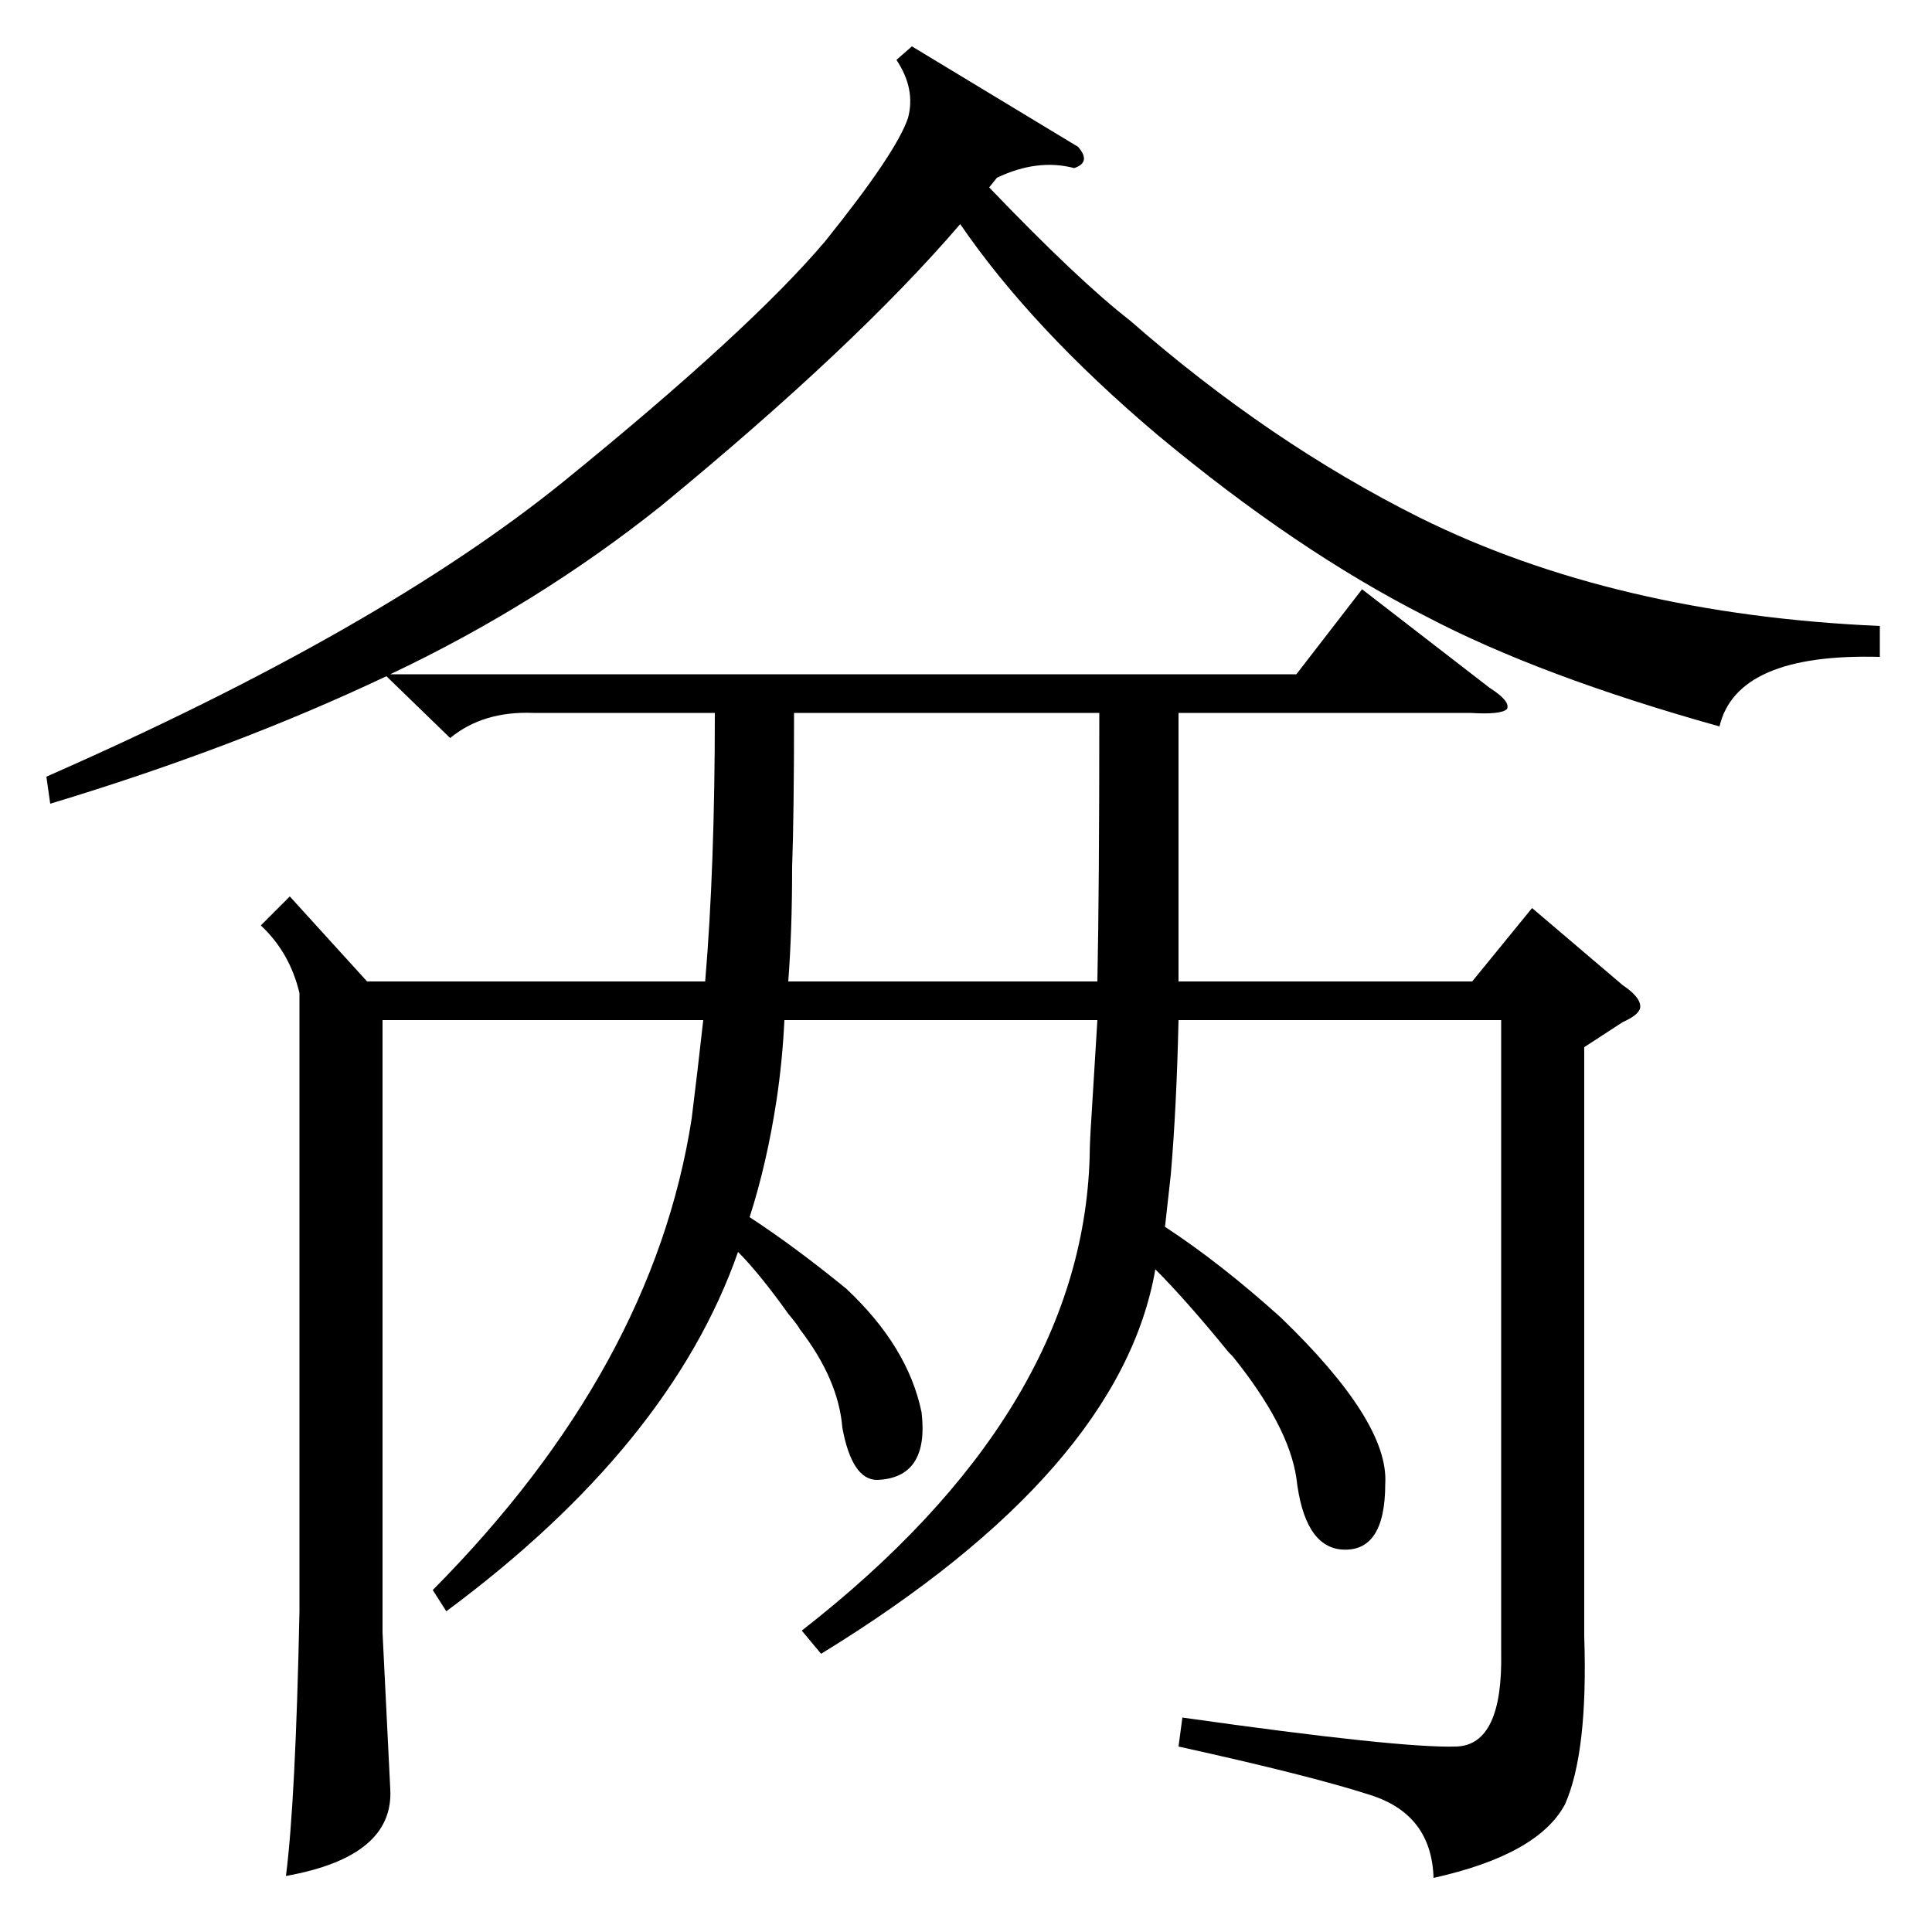 <?xml version="1.0" standalone="no"?>
<!DOCTYPE svg PUBLIC "-//W3C//DTD SVG 1.1//EN" "http://www.w3.org/Graphics/SVG/1.1/DTD/svg11.dtd" >
<svg xmlns="http://www.w3.org/2000/svg" xmlns:xlink="http://www.w3.org/1999/xlink" version="1.1" viewBox="0 -200 1000 1000">
  <g transform="matrix(1 0 0 -1 0 800)">
   <path fill="currentColor"
d="M150 536l40 -44h175q5 59 5 139h-94q-26 1 -43 -13l-33 32q-78 -37 -174 -66l-2 14q173 76 268 153q96 78 135 124q37 46 43 64q4 15 -6 30l8 7l86 -52q7 -8 -2 -11q-19 5 -40 -5l-4 -5q46 -48 73 -69q72 -63 150 -102q101 -50 238 -56v-16q-74 2 -83 -36q-93 26 -152 57
q-67 34 -139 94q-65 55 -102 109q-54 -63 -155 -146q-64 -51 -140 -87h469l34 44l66 -51q11 -7 9 -11q-3 -3 -19 -2h-151v-139h152l31 38l47 -40q9 -6 9 -11q0 -4 -9 -8l-20 -13v-305q2 -60 -10 -87q-14 -26 -68 -38q-1 33 -33 43q-31 10 -99 25l2 15q113 -16 142 -15
q24 1 23 49v327h-167q-1 -45 -4 -80l-3 -27q29 -19 60 -47q56 -54 54 -86q0 -36 -23 -34q-19 2 -23 37q-4 27 -33 63l-2 2q-22 27 -38 43q-18 -104 -173 -199l-10 12q145 113 149 245q0 7 1 22q2 32 3 49h-162q-1 -21 -4 -41q-5 -33 -14 -61q23 -15 50 -37q32 -30 39 -64
q4 -34 -23 -35q-13 0 -18 27q-2 25 -22 51q-1 2 -6 8q-15 21 -26 32q-35 -100 -151 -186l-7 11q114 115 134 244q3 24 6 51h-166v-317l4 -81q2 -35 -54 -45q5 39 7 137v320q-5 21 -20 35zM411 631q0 -52 -1 -80q0 -33 -2 -59h160q1 48 1 139h-158z" />
  </g>

</svg>
